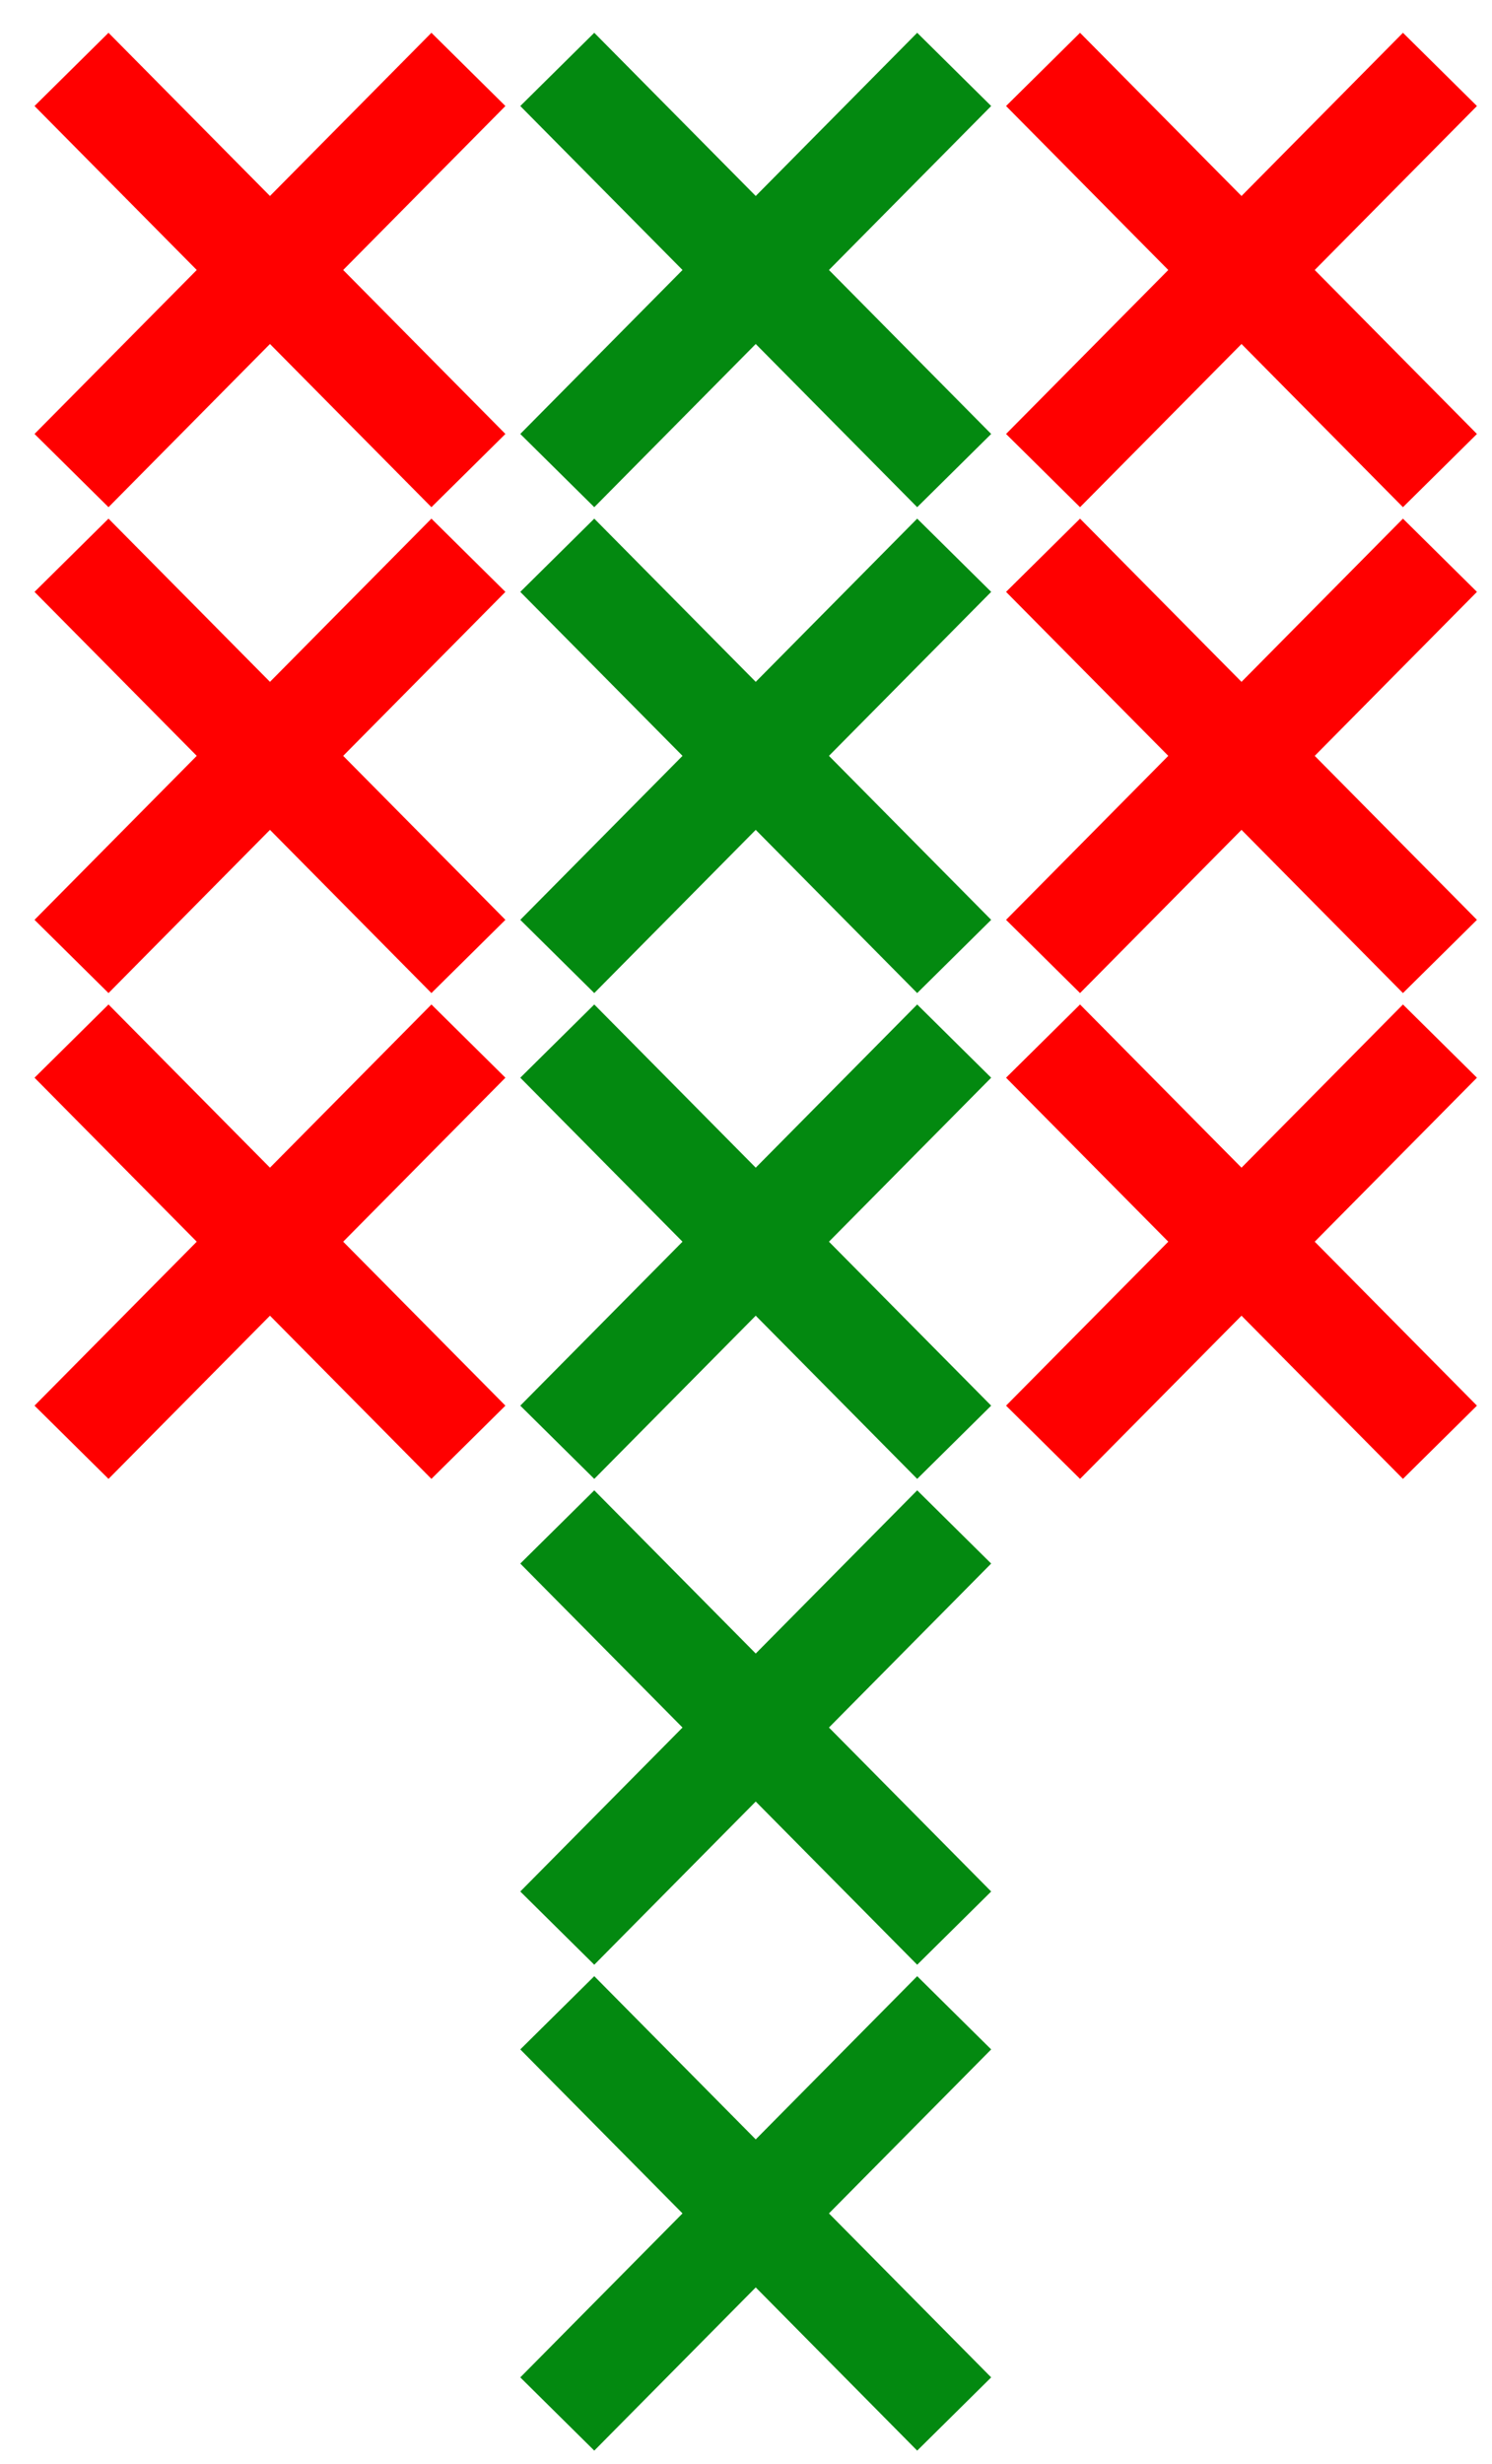 <svg width="43" height="71" viewBox="0 0 43 71" fill="none" xmlns="http://www.w3.org/2000/svg">
<path d="M16.061 58L27.5 69.561" stroke="#038910" stroke-width="3"/>
<path d="M27.5 58L16.061 69.561" stroke="#038910" stroke-width="3"/>
<path d="M16.061 44L27.5 55.56" stroke="#038910" stroke-width="3"/>
<path d="M27.5 44L16.061 55.56" stroke="#038910" stroke-width="3"/>
<path d="M16.061 30L27.5 41.56" stroke="#038910" stroke-width="3"/>
<path d="M27.5 30L16.061 41.56" stroke="#038910" stroke-width="3"/>
<path d="M2.061 30L13.5 41.56" stroke="#FF0000" stroke-width="3"/>
<path d="M13.5 30L2.061 41.56" stroke="#FF0000" stroke-width="3"/>
<path d="M30.061 30L41.5 41.56" stroke="#FF0000" stroke-width="3"/>
<path d="M41.5 30L30.061 41.56" stroke="#FF0000" stroke-width="3"/>
<path d="M16.061 16L27.5 27.561" stroke="#038910" stroke-width="3"/>
<path d="M27.5 16L16.061 27.561" stroke="#038910" stroke-width="3"/>
<path d="M16.061 2L27.5 13.56" stroke="#038910" stroke-width="3"/>
<path d="M27.5 2L16.061 13.56" stroke="#038910" stroke-width="3"/>
<path d="M2.061 2L13.5 13.56" stroke="#FF0000" stroke-width="3"/>
<path d="M13.5 2L2.061 13.56" stroke="#FF0000" stroke-width="3"/>
<path d="M30.061 2L41.5 13.56" stroke="#FF0000" stroke-width="3"/>
<path d="M41.5 2L30.061 13.56" stroke="#FF0000" stroke-width="3"/>
<path d="M2.061 16L13.5 27.561" stroke="#FF0000" stroke-width="3"/>
<path d="M13.5 16L2.061 27.561" stroke="#FF0000" stroke-width="3"/>
<path d="M30.061 16L41.5 27.561" stroke="#FF0000" stroke-width="3"/>
<path d="M41.5 16L30.061 27.561" stroke="#FF0000" stroke-width="3"/>
</svg>
